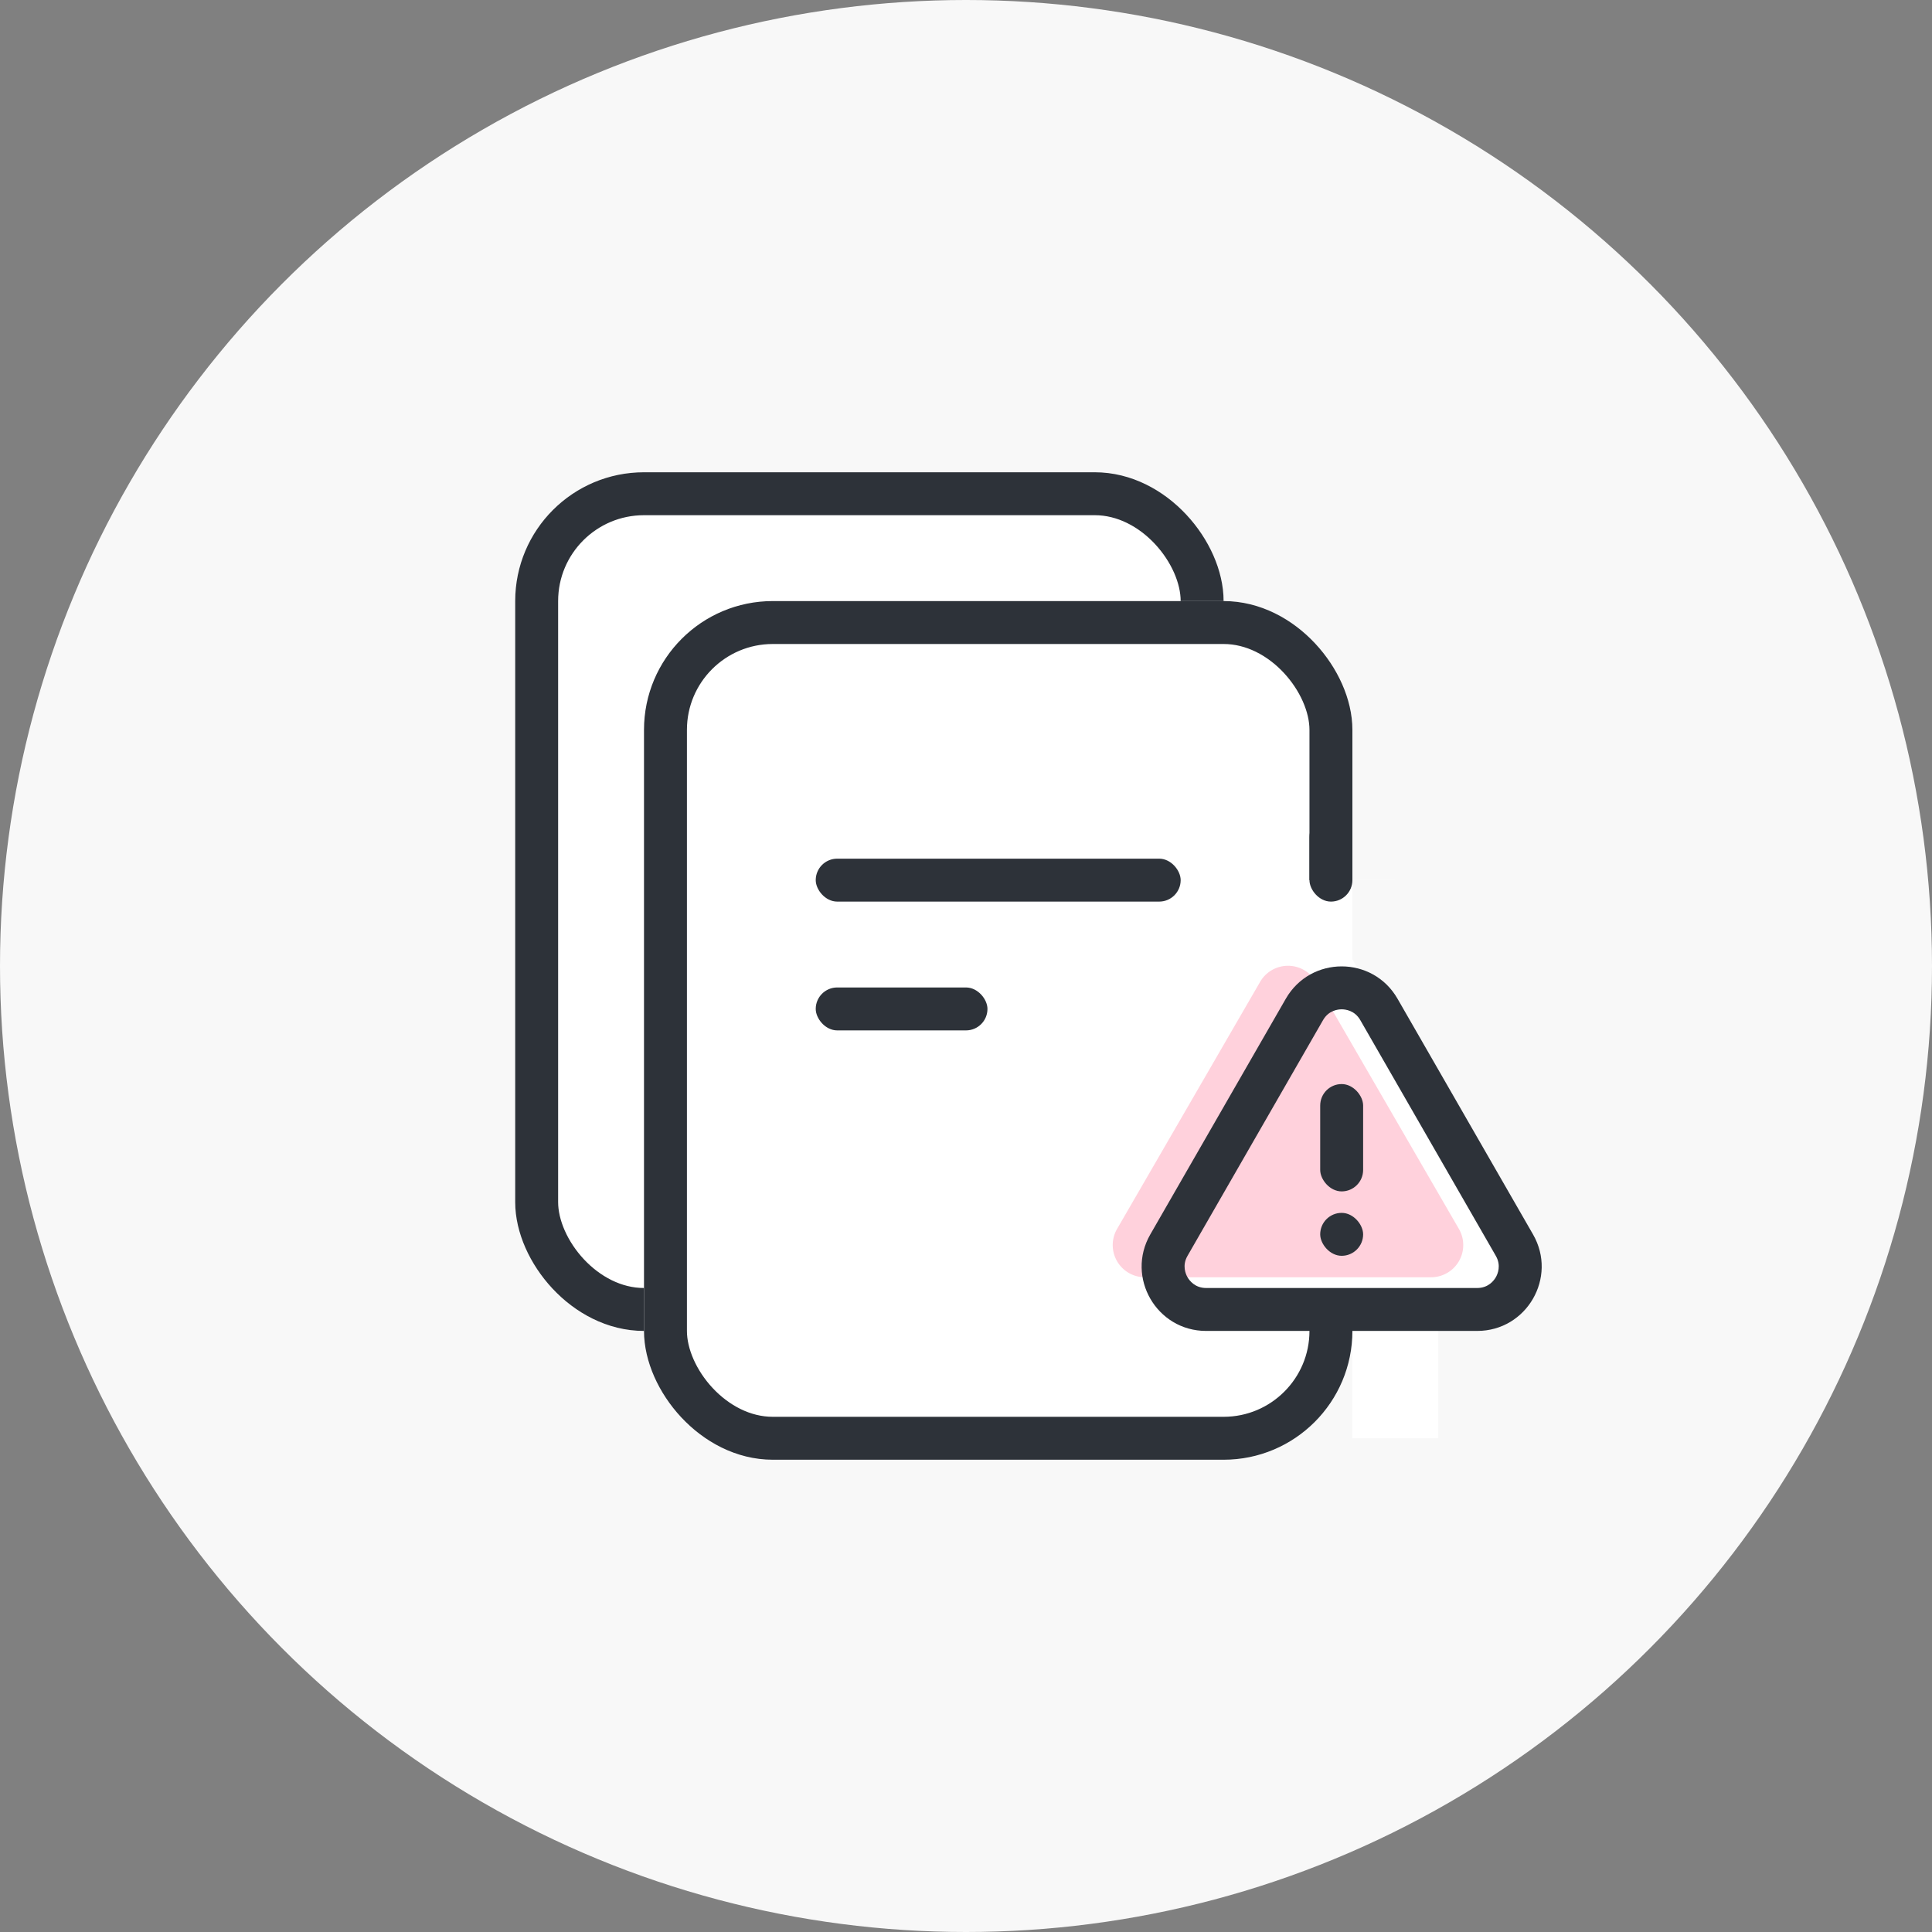 <svg xmlns="http://www.w3.org/2000/svg" width="90" height="90" viewBox="0 0 90 90">
  <rect x="0" y="0" width="90" height="90" fill="#808080" stroke="none"/>
  <g id="ic-com-fail" transform="translate(-246 -235)">
    <circle id="타원_1315" data-name="타원 1315" cx="45" cy="45" r="45" transform="translate(246 235)" fill="#f8f8f8"/>
    <g id="그룹_10598" data-name="그룹 10598" transform="translate(93)">
      <g id="사각형_11123" data-name="사각형 11123" transform="translate(177 257)" fill="#fff" stroke="#2d3239" stroke-width="2">
        <rect width="33" height="40" rx="6" stroke="none"/>
        <rect x="1" y="1" width="31" height="38" rx="5" fill="none"/>
      </g>
      <g id="사각형_11100" data-name="사각형 11100" transform="translate(183 263)" fill="#fff" stroke="#2d3239" stroke-width="2">
        <rect width="33" height="40" rx="6" stroke="none"/>
        <rect x="1" y="1" width="31" height="38" rx="5" fill="none"/>
      </g>
      <rect id="사각형_6085" data-name="사각형 6085" width="17" height="2" rx="1" transform="translate(191 275)" fill="#2d3239"/>
      <rect id="사각형_6086" data-name="사각형 6086" width="8" height="2" rx="1" transform="translate(191 281)" fill="#2d3239"/>
      <rect id="사각형_11101" data-name="사각형 11101" width="6" height="15" transform="translate(212 276)" fill="#fff"/>
      <rect id="사각형_18386" data-name="사각형 18386" width="6" height="15" transform="translate(216 276)" fill="#f8f8f8"/>
      <rect id="사각형_11102" data-name="사각형 11102" width="2" height="4" rx="1" transform="translate(214 273)" fill="#2d3239"/>
    </g>
    <g id="그룹_10596" data-name="그룹 10596" transform="translate(0 23)">
      <rect id="사각형_11340" data-name="사각형 11340" width="4" height="6" transform="translate(309 273)" fill="#fff"/>
      <rect id="사각형_11662" data-name="사각형 11662" width="11" height="6" transform="translate(296 261)" fill="#fff"/>
      <path id="다각형_55" data-name="다각형 55" d="M8.836,3.737a2.5,2.5,0,0,1,4.327,0l6.664,11.51A2.5,2.5,0,0,1,17.664,19H4.336a2.5,2.5,0,0,1-2.164-3.753Z" transform="translate(295 253.5)" fill="#ffd1dc" stroke="#fff" stroke-width="2"/>
      <g id="다각형_54" data-name="다각형 54" transform="translate(297 254)" fill="none">
        <path d="M8.9,4.523a3,3,0,0,1,5.2,0L20.415,15.5a3,3,0,0,1-2.6,4.5H5.186a3,3,0,0,1-2.6-4.5Z" stroke="none"/>
        <path d="M 11.5 5.018 C 11.326 5.018 10.893 5.067 10.633 5.52 L 4.319 16.502 C 4.059 16.953 4.233 17.351 4.32 17.501 C 4.407 17.651 4.665 18 5.186 18 L 17.814 18 C 18.335 18 18.593 17.651 18.68 17.501 C 18.767 17.351 18.941 16.953 18.681 16.502 L 12.367 5.52 C 12.107 5.067 11.674 5.018 11.5 5.018 M 11.5 3.018 C 12.512 3.018 13.524 3.52 14.101 4.523 L 20.415 15.505 C 21.565 17.505 20.121 20 17.814 20 L 5.186 20 C 2.879 20 1.435 17.505 2.585 15.505 L 8.899 4.523 C 9.476 3.52 10.488 3.018 11.5 3.018 Z" stroke="none" fill="#2d3239"/>
      </g>
      <rect id="사각형_11660" data-name="사각형 11660" width="2" height="5" rx="1" transform="translate(307.5 262.5)" fill="#2d3239"/>
      <rect id="사각형_11661" data-name="사각형 11661" width="2" height="2" rx="1" transform="translate(307.5 268.5)" fill="#2d3239"/>
    </g>
  </g>
</svg>
